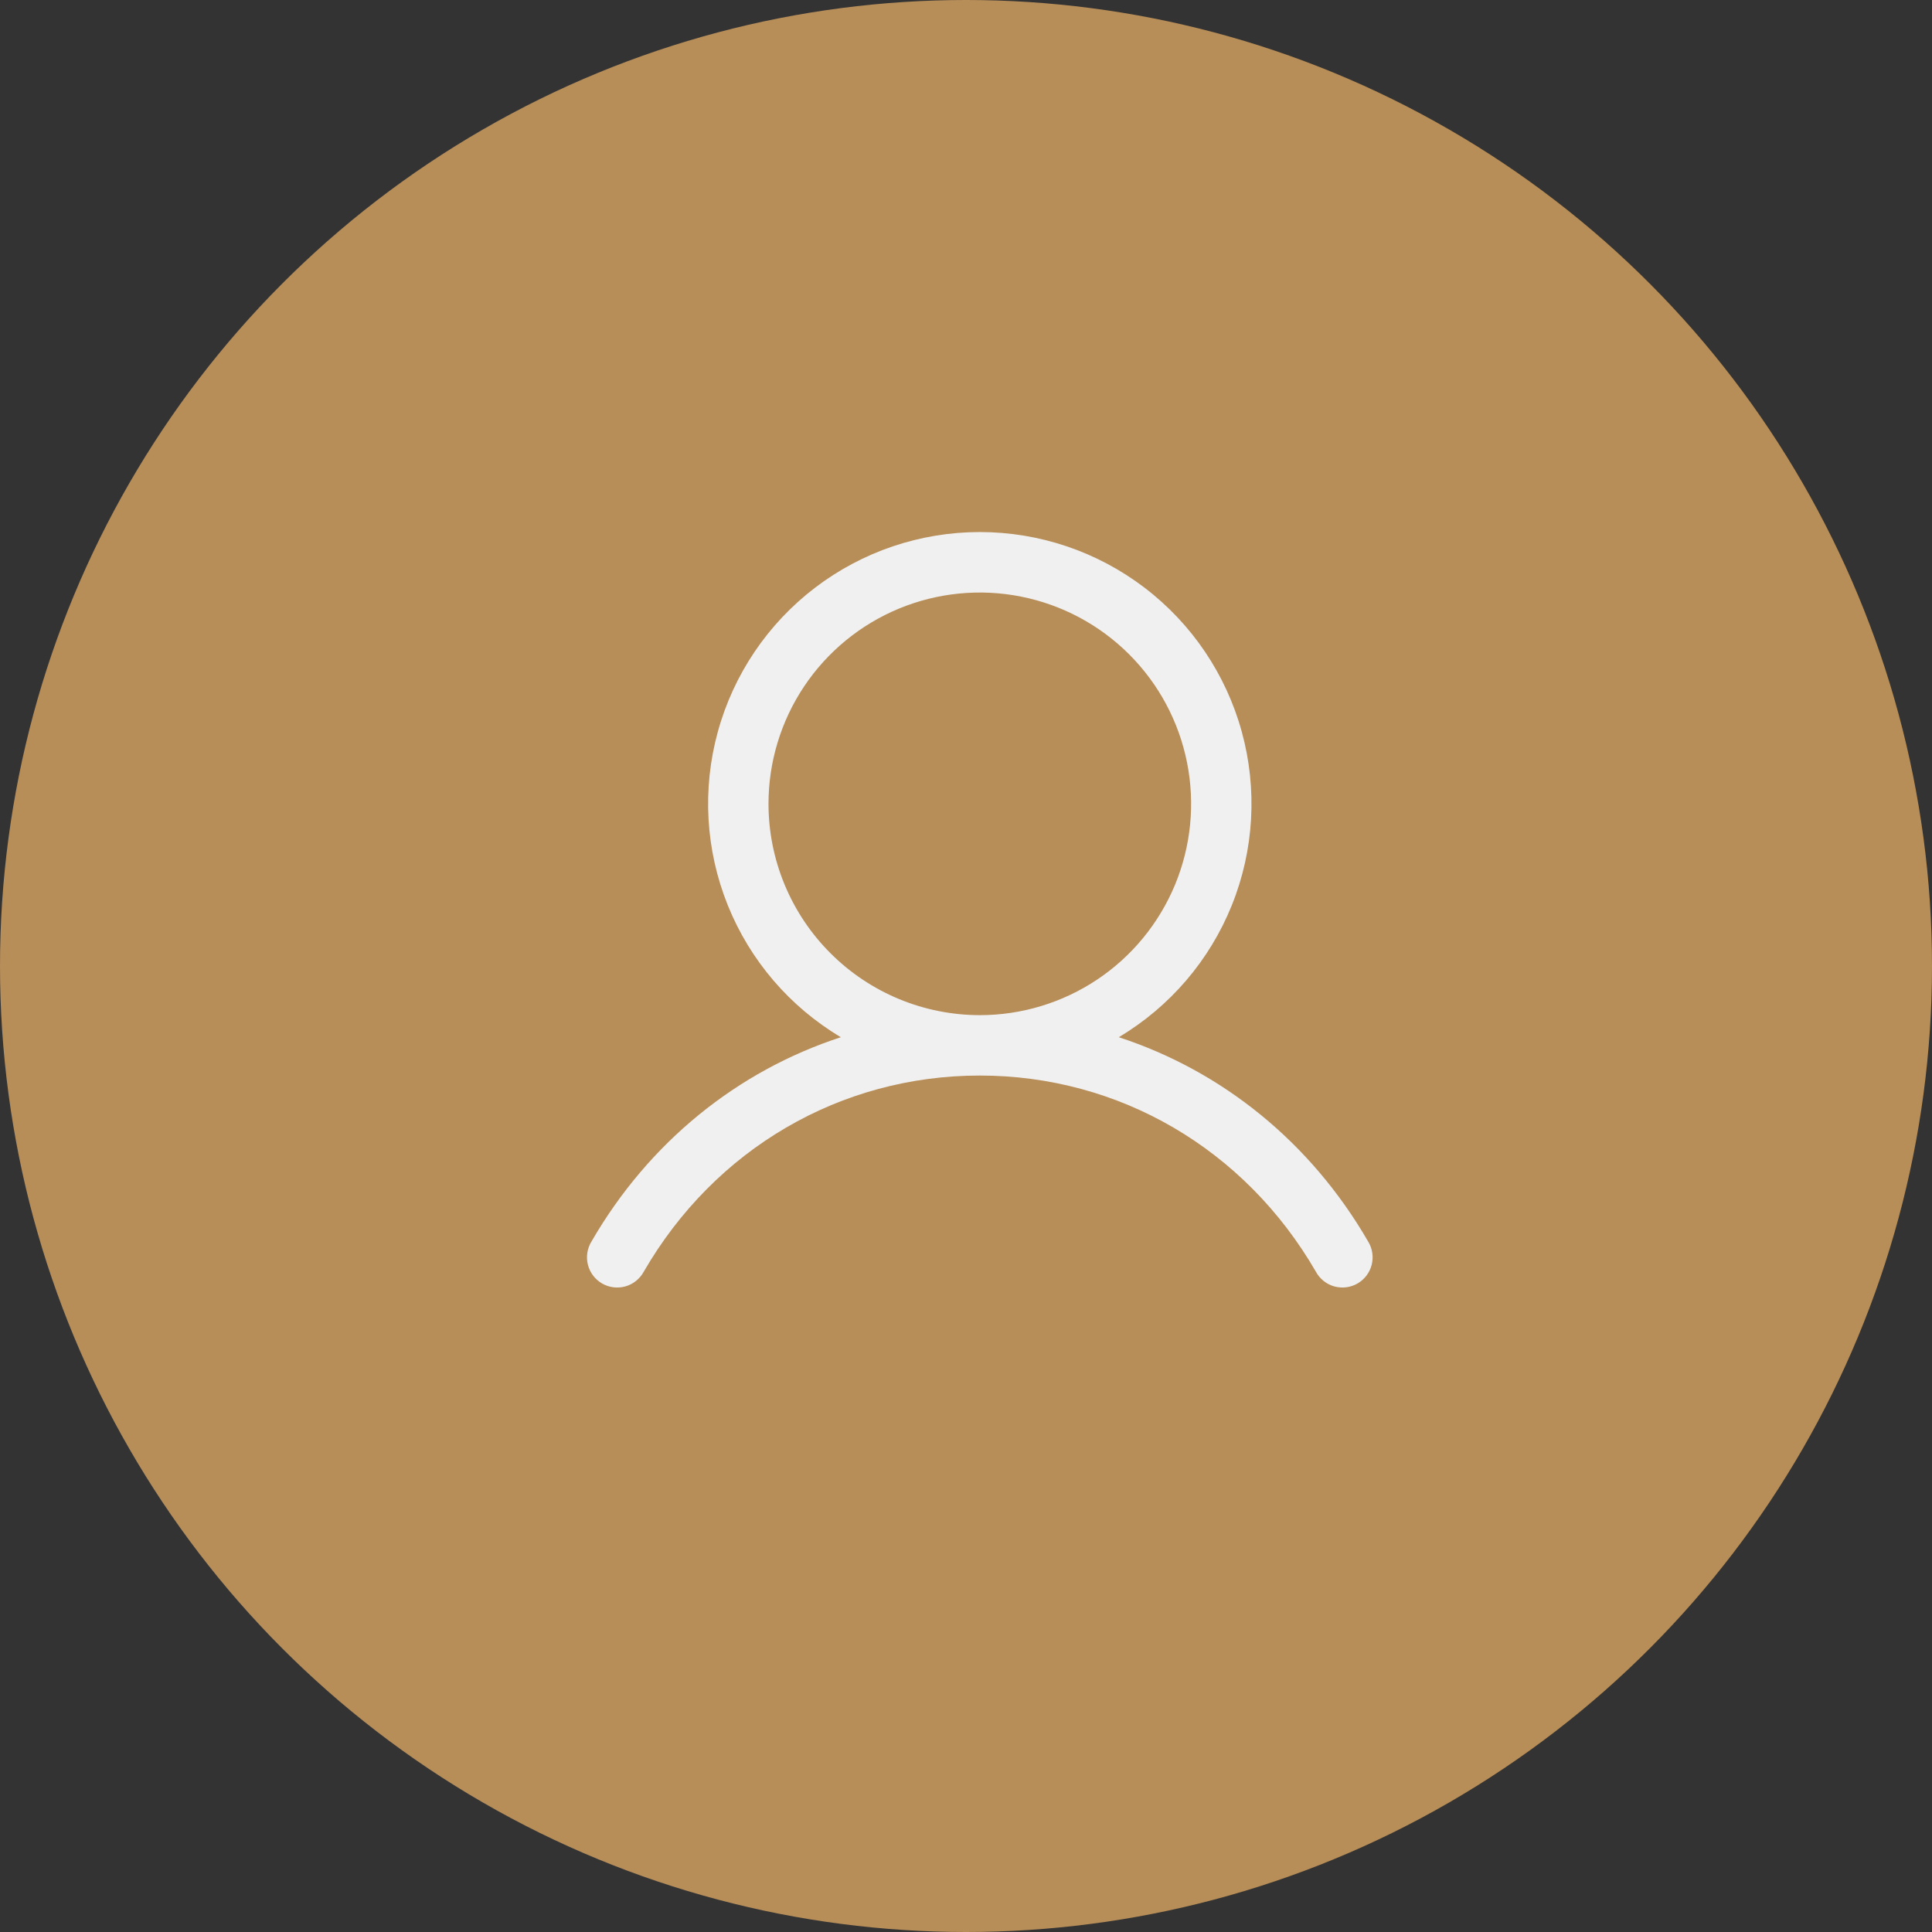 <svg width="70" height="70" viewBox="0 0 70 70" fill="none" xmlns="http://www.w3.org/2000/svg">
<rect x="0" y="0" width="70" height="70" fill="#333333" stroke="none"/>
<g style="mix-blend-mode:darken">
<circle cx="35" cy="35" r="35" fill="#B78D58"/>
</g>
<path d="M49.571 44.984C47.489 41.384 44.28 38.803 40.535 37.58C42.388 36.477 43.827 34.797 44.632 32.797C45.437 30.797 45.563 28.588 44.991 26.51C44.419 24.431 43.181 22.598 41.466 21.291C39.752 19.985 37.656 19.277 35.5 19.277C33.344 19.277 31.248 19.985 29.534 21.291C27.819 22.598 26.581 24.431 26.009 26.51C25.437 28.588 25.563 30.797 26.368 32.797C27.173 34.797 28.612 36.477 30.465 37.58C26.72 38.802 23.511 41.383 21.429 44.984C21.353 45.109 21.302 45.247 21.28 45.392C21.258 45.536 21.265 45.683 21.301 45.825C21.337 45.967 21.401 46.099 21.489 46.216C21.577 46.332 21.688 46.43 21.814 46.503C21.941 46.576 22.081 46.623 22.226 46.641C22.37 46.659 22.517 46.648 22.658 46.609C22.799 46.569 22.93 46.502 23.044 46.41C23.158 46.319 23.253 46.206 23.323 46.078C25.898 41.626 30.451 38.969 35.5 38.969C40.549 38.969 45.102 41.626 47.678 46.078C47.747 46.206 47.842 46.319 47.956 46.41C48.07 46.502 48.201 46.569 48.342 46.609C48.483 46.648 48.63 46.659 48.775 46.641C48.919 46.623 49.059 46.576 49.186 46.503C49.312 46.43 49.423 46.332 49.511 46.216C49.599 46.099 49.663 45.967 49.699 45.825C49.735 45.683 49.742 45.536 49.72 45.392C49.698 45.247 49.648 45.109 49.571 44.984ZM27.844 29.125C27.844 27.61 28.293 26.13 29.134 24.871C29.975 23.612 31.171 22.631 32.57 22.051C33.969 21.472 35.508 21.32 36.994 21.616C38.479 21.911 39.843 22.64 40.914 23.711C41.985 24.782 42.714 26.146 43.009 27.631C43.305 29.116 43.153 30.656 42.574 32.055C41.994 33.454 41.013 34.65 39.754 35.491C38.495 36.332 37.014 36.781 35.5 36.781C33.47 36.779 31.524 35.972 30.089 34.536C28.653 33.101 27.846 31.155 27.844 29.125Z" fill="#F0F0F0"/>
</svg>

